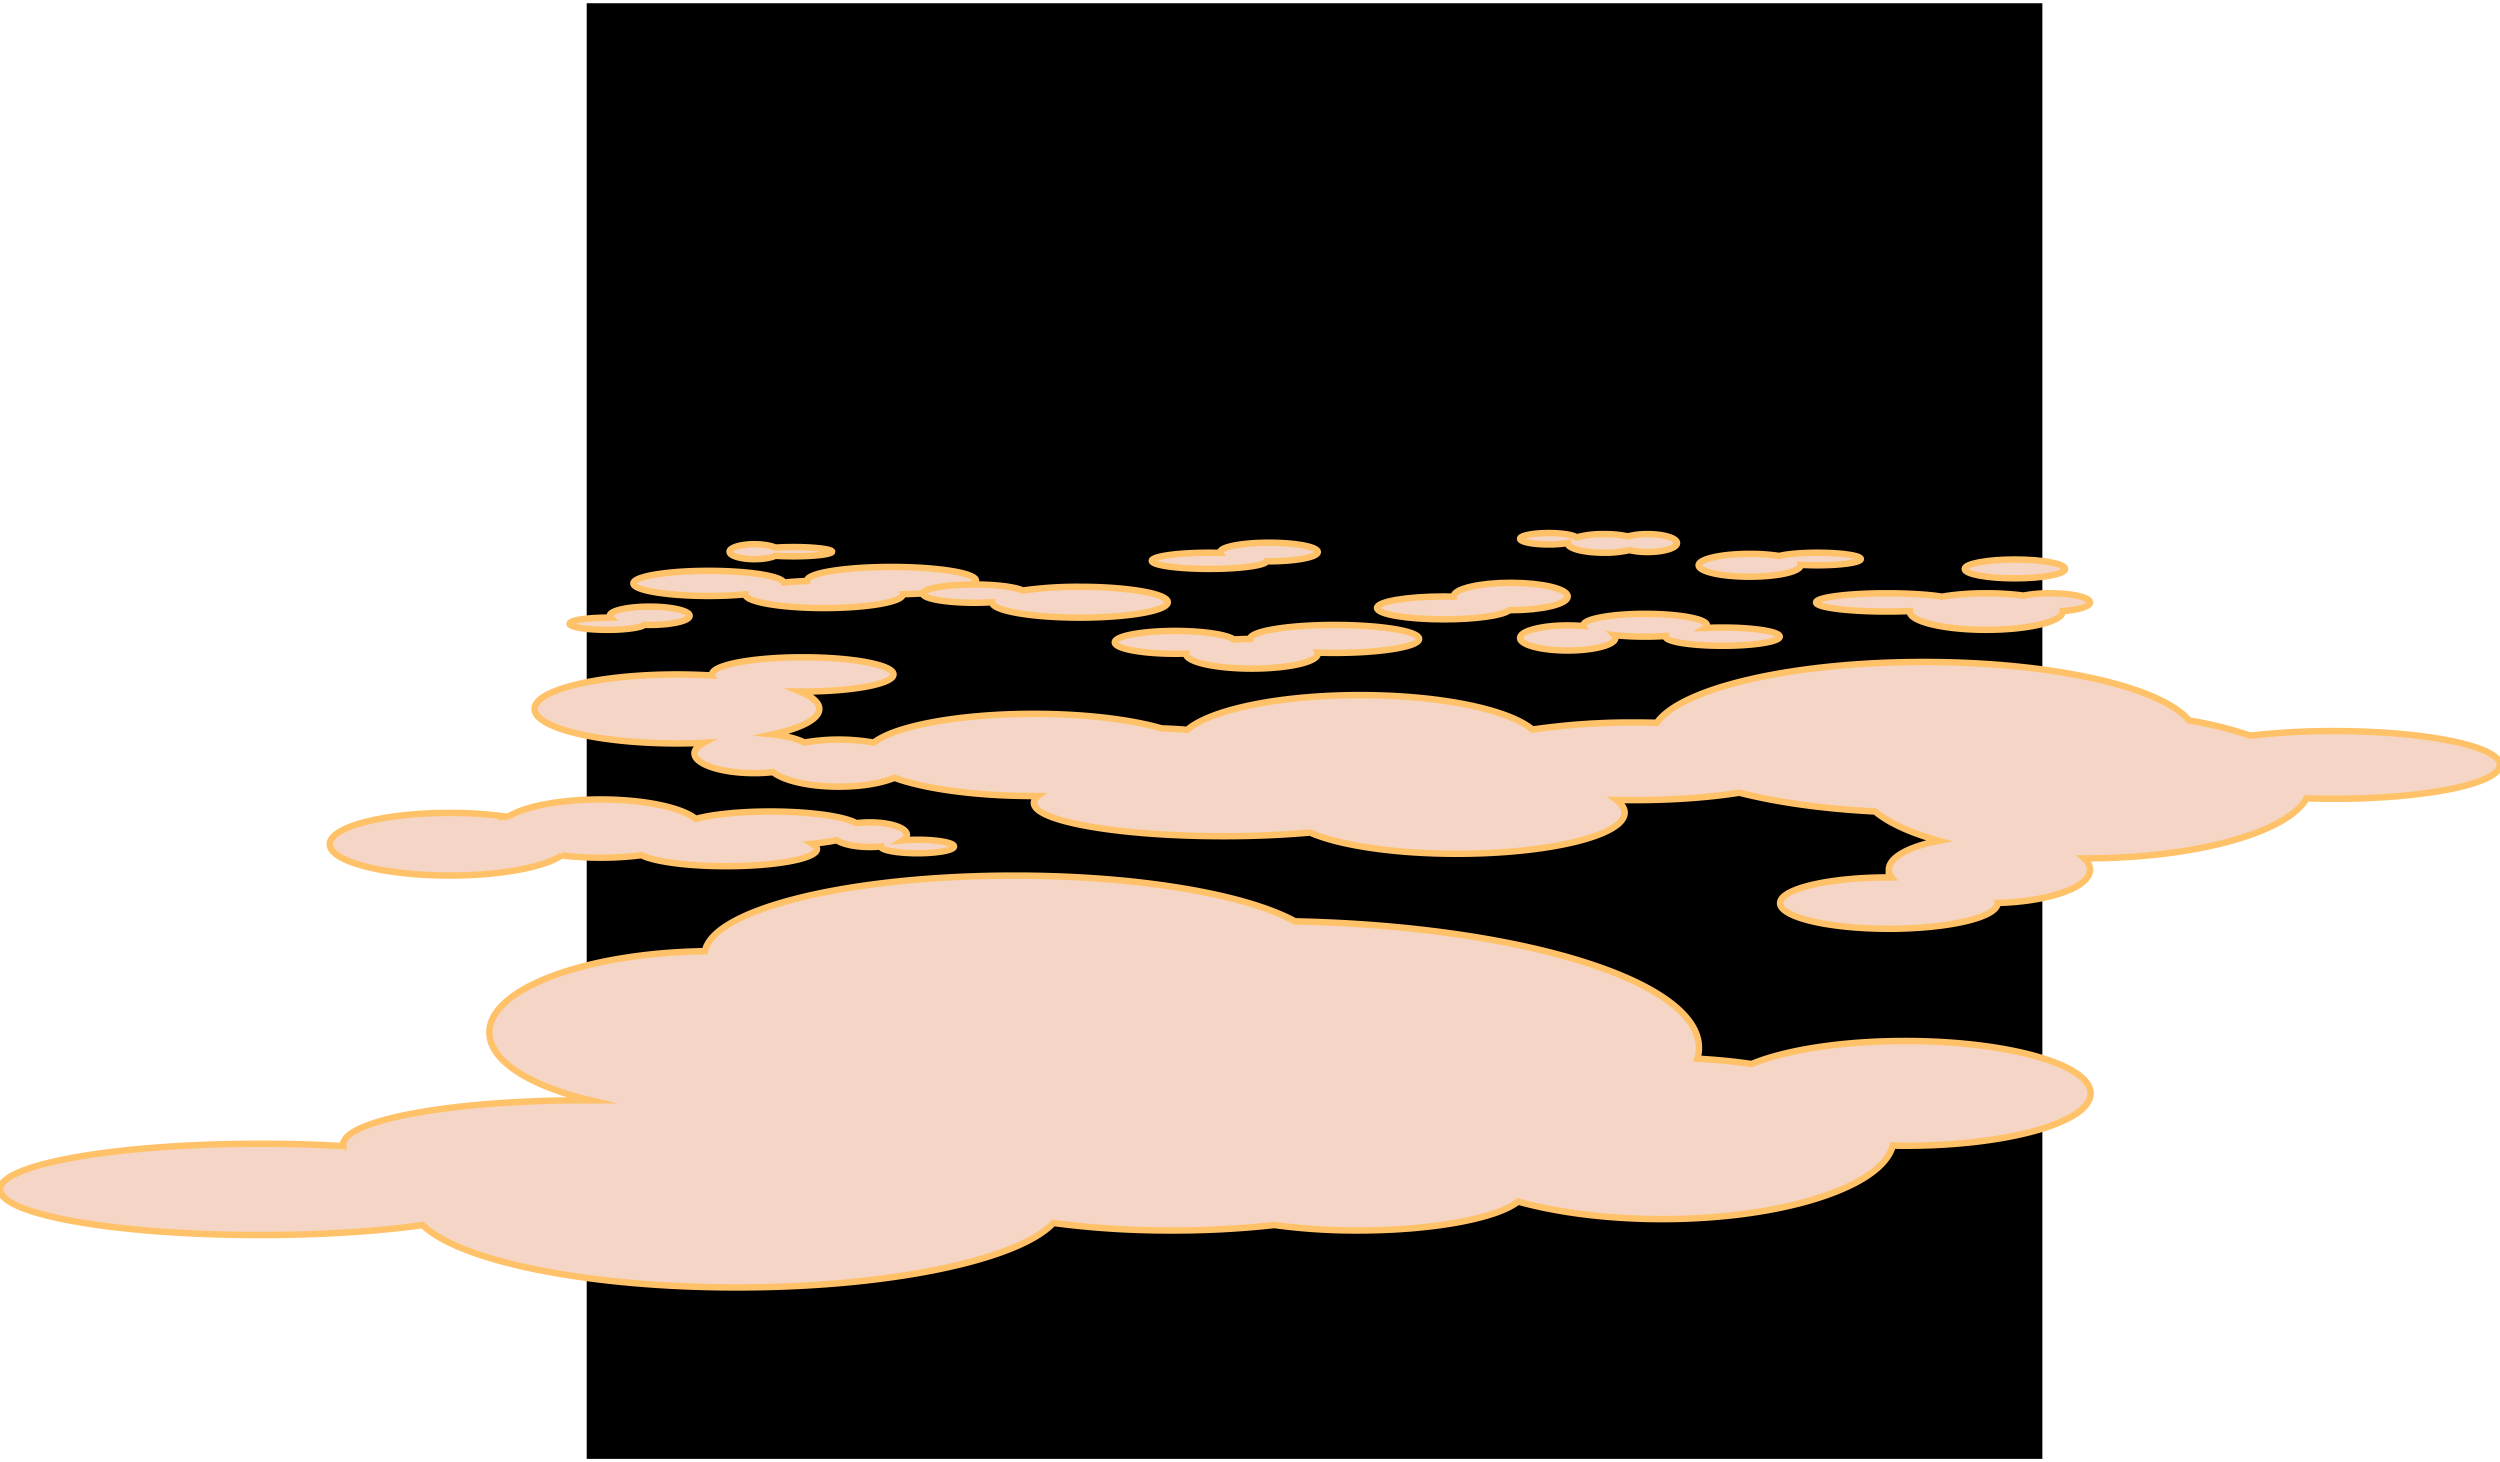 <svg xmlns="http://www.w3.org/2000/svg" viewBox="0 0 1545.7 904">
	<defs>
		<style>
			.cl{fill:none;stroke:#ffc269;stroke-miterlimit:10;stroke-width:4px;}.cl{fill:#f5d5c5;}
		</style>
	</defs>
	<g id="cloud_10" data-name="cloud 10">
		<rect class="cl6" x="362.75" y="2" width="900" height="900" />
		<path class="cl" d="M815.19,641.63c-39.49,0-74.32,5.64-94.94,14.23-10.6-1.55-21.85-2.67-33.57-3.29a23.57,23.57,0,0,0,1-6.79c0-41.3-110.08-75.13-249.73-78.14-30.64-16.71-96.78-28.27-173.45-28.27-102.57,0-186.31,20.7-191.4,46.72C-1,587.22-60.18,609.28-60.18,636.34c0,17.51,24.8,32.94,62.4,41.94l-3.37,0c-82.54,0-149.45,12.34-149.45,27.56a5.35,5.35,0,0,0,.06.79c-16.11-1-33.35-1.47-51.28-1.47-88.88,0-160.93,12.64-160.93,28.23s72.05,28.22,160.93,28.22c37.93,0,72.8-2.3,100.31-6.15C-78.36,777.65-.11,794,92.87,794c94.76,0,174.22-17,195.65-39.85a550.82,550.82,0,0,0,73.34,4.63,569.58,569.58,0,0,0,63.25-3.37,376.29,376.29,0,0,0,51.64,3.37c46.56,0,86-7.52,99.09-17.87,24.44,6.78,55.4,10.84,89.07,10.84,74.75,0,136.11-20,142.58-45.42,2.55,0,5.11.08,7.7.08,63.32,0,114.65-14.51,114.65-32.39S878.51,641.63,815.19,641.63Z" transform="translate(362.75 2)" />
		<path class="cl" d="M929.49,370.46c0-3.12-11.06-5.65-24.7-5.65a85.8,85.8,0,0,0-16.46,1.43,177,177,0,0,0-23.07-1.43,168,168,0,0,0-27.41,2.09c-8-1.28-20.27-2.09-34-2.09-24.17,0-43.77,2.53-43.77,5.65s19.6,5.64,43.77,5.64c4.95,0,9.71-.11,14.15-.3,0,.1,0,.2,0,.3,0,6.24,21.17,11.3,47.29,11.3s47.29-5.06,47.29-11.3a2.66,2.66,0,0,0,0-.28C922.38,375.08,929.49,373,929.49,370.46Z" transform="translate(362.75 2)" />
		<path class="cl" d="M571.25,358.33c-19.49,0-35.29,3.8-35.29,8.47v.08q-3-.08-6-.08c-22.83,0-41.33,3.16-41.33,7.06s18.5,7.06,41.33,7.06c20,0,36.68-2.43,40.5-5.65h.82c19.49,0,35.29-3.8,35.29-8.48S590.74,358.33,571.25,358.33Z" transform="translate(362.75 2)" />
		<path class="cl" d="M240.69,357c0-4.68-23.39-8.47-52.24-8.47s-52.23,3.79-52.23,8.47a1.38,1.38,0,0,0,0,.2c-5.11.2-9.92.53-14.3,1-1.54-4.05-21.75-7.26-46.48-7.26-25.73,0-46.59,3.47-46.59,7.76s20.86,7.77,46.59,7.77c8.22,0,15.93-.36,22.63-1,0,4.68,21.81,8.47,48.71,8.47s48.7-3.79,48.7-8.47c0,0,0-.05,0-.08C221,364.87,240.69,361.33,240.69,357Z" transform="translate(362.75 2)" />
		<path class="cl" d="M304.92,360.81a246.44,246.44,0,0,0-35.32,2.29c-4.45-2.17-16.17-3.71-29.93-3.71-17.59,0-31.85,2.52-31.85,5.64s14.26,5.65,31.85,5.65c3.83,0,7.5-.12,10.9-.34,0,5.26,24.34,9.53,54.35,9.53s54.36-4.27,54.36-9.53S334.94,360.81,304.92,360.81Z" transform="translate(362.75 2)" />
		<path class="cl" d="M462.38,384.4c-28.85,0-52.24,3.87-52.24,8.64h0c-3.47,0-6.83.14-10,.34-4.17-3-18.8-5.29-36.22-5.29-20.66,0-37.41,3.16-37.41,7.06s16.75,7.06,37.41,7.06q3.36,0,6.56-.11a.43.43,0,0,0,0,.11c0,5.07,18.25,9.18,40.75,9.18s40.75-4.11,40.75-9.18a2.22,2.22,0,0,0-.13-.71q5.13.18,10.58.18c28.84,0,52.23-3.87,52.23-8.65S491.22,384.4,462.38,384.4Z" transform="translate(362.75 2)" />
		<path class="cl" d="M760.91,339.74c-10.16,0-19,.82-23.55,2A118.45,118.45,0,0,0,719,340.45c-17.4,0-31.51,3.16-31.51,7.06s14.11,7.06,31.51,7.06,31.52-3.16,31.52-7.06a1.54,1.54,0,0,0,0-.3c3.2.19,6.71.3,10.4.3,14.82,0,26.83-1.74,26.83-3.88S775.73,339.74,760.91,339.74Z" transform="translate(362.75 2)" />
		<ellipse class="cl" cx="1245.78" cy="351.75" rx="31.06" ry="5.82" />
		<path class="cl" d="M702.34,386c-3.78,0-7.42.1-10.83.28a2.28,2.28,0,0,0,1.1-1.69c0-3.9-17.1-7.06-38.2-7.06s-38.19,3.16-38.19,7.06a1.35,1.35,0,0,0,.11.52c-3.06-.28-6.35-.44-9.79-.44-16.26,0-29.45,3.48-29.45,7.77s13.19,7.76,29.45,7.76S636,396.7,636,392.42a2.7,2.7,0,0,0-.75-1.74,183.79,183.79,0,0,0,19.16.95c4.47,0,8.75-.14,12.73-.4a1,1,0,0,0-.1.4c0,3.12,15.8,5.65,35.3,5.65s35.29-2.53,35.29-5.65S721.83,386,702.34,386Z" transform="translate(362.75 2)" />
		<path class="cl" d="M38.94,373.07c-13.65,0-24.71,2.52-24.71,5.64a1.77,1.77,0,0,0,.54,1.18l-2.08,0c-12.86,0-23.29,1.68-23.29,3.76s10.43,3.77,23.29,3.77c11.44,0,21-1.34,22.91-3.09,1.1,0,2.21.05,3.34.05,13.64,0,24.7-2.53,24.7-5.65S52.58,373.07,38.94,373.07Z" transform="translate(362.75 2)" />
		<path class="cl" d="M421.87,333.54c-16.63,0-30.12,2.58-30.12,5.76a1.34,1.34,0,0,0,.13.54c-2.23-.06-4.54-.1-6.91-.1-19.65,0-35.57,2.24-35.57,5s15.92,5,35.57,5c18.9,0,34.35-2.07,35.5-4.69h1.4c16.64,0,30.13-2.58,30.13-5.76S438.51,333.54,421.87,333.54Z" transform="translate(362.75 2)" />
		<path class="cl" d="M655.88,328.22a48,48,0,0,0-12.12,1.41A70.12,70.12,0,0,0,629,328.22a63.27,63.27,0,0,0-17,2c-2-1.52-8.9-2.65-17.17-2.65-9.8,0-17.75,1.58-17.75,3.53s7.95,3.53,17.75,3.53a70.36,70.36,0,0,0,11.73-.89,1,1,0,0,0,0,.24c0,3.18,10.07,5.76,22.49,5.76a68.09,68.09,0,0,0,15.63-1.62,49.46,49.46,0,0,0,11.22,1.18c10.06,0,18.22-2.48,18.22-5.54S665.94,328.22,655.88,328.22Z" transform="translate(362.75 2)" />
		<path class="cl" d="M127.75,336.22c-4,0-7.78.12-11.1.33-2.77-1.26-7.51-2.1-12.9-2.1-8.53,0-15.45,2.08-15.45,4.65s6.92,4.65,15.45,4.65c5.39,0,10.13-.84,12.9-2.1,3.32.21,7.09.33,11.1.33,13.25,0,24-1.29,24-2.88S141,336.22,127.75,336.22Z" transform="translate(362.75 2)" />
		<path class="cl" d="M1080.35,450a442.82,442.82,0,0,0-51.78,2.86,232.74,232.74,0,0,0-37.86-9.41c-17.1-20.71-84-36.16-164-36.16-81.81,0-150,16.17-165.09,37.6q-6.72-.18-13.69-.19a427.35,427.35,0,0,0-63.2,4.36C570,436.7,527.86,427.77,478.12,427.77c-50,0-92.38,9-106.85,21.5-5-.46-10.34-.76-15.79-.92-19-5.47-47.37-9-79-9-46.46,0-85.78,7.48-99,17.8a125.11,125.11,0,0,0-42.87-.06c-4.59-2.34-11.53-4.13-19.71-5,17.76-3.9,28.91-9.53,28.91-15.79,0-3.92-4.36-7.59-12-10.74h1.76c31,0,56.11-4.75,56.11-10.59s-25.12-10.59-56.11-10.59S77.47,409.17,77.47,415a2.19,2.19,0,0,0,.12.66c-7-.43-14.29-.66-21.83-.66-48.62,0-88,9.54-88,21.32s39.41,21.32,88,21.32q8.48,0,16.51-.38c-3.57,1.89-5.65,4.12-5.65,6.51,0,6.76,16.54,12.24,36.95,12.24a107.72,107.72,0,0,0,11.65-.62c6.57,5.29,22.29,9,40.65,9,13.91,0,26.31-2.15,34.36-5.49,18.62,6.8,50.28,11.28,86.22,11.28H279c-1.66,1.37-2.54,2.8-2.54,4.26,0,11.36,52.5,20.57,117.25,20.57,19.29,0,37.5-.82,53.55-2.27C465,520.59,499,525.87,538,525.87c57.29,0,103.74-11.37,103.74-25.41,0-2.75-1.79-5.4-5.1-7.88q5.58.12,11.3.12c24.19,0,46.54-1.7,64.69-4.59,23,5.88,51.91,10,84,11.61,8.36,7.07,22,13.28,39.45,18.12-18.53,3.58-31,10.23-31,17.86a8.21,8.21,0,0,0,1.69,4.77h-1.69c-37.13,0-67.23,7.11-67.23,15.88s30.1,15.89,67.23,15.89,67.24-7.11,67.24-15.89c0,0,0,0,0-.07,32-.85,57.18-9.73,57.18-20.57,0-2.46-1.3-4.82-3.67-7h.65c68.33,0,125.14-16,136.85-37.12,5.54.19,11.23.29,17,.29,56.67,0,102.6-9.37,102.6-20.93S1137,450,1080.35,450Z" transform="translate(362.75 2)" />
		<path class="cl" d="M204.5,517.19c-3.19,0-6.23.12-9,.34,1.57-1,2.46-2.2,2.46-3.44,0-4.22-10.26-7.65-22.92-7.65a65.36,65.36,0,0,0-8.29.52c-7.45-4.19-28.45-7.22-53.2-7.22-19.1,0-36,1.8-46.09,4.55-8.61-7-31.71-12-58.86-12-25.57,0-47.55,4.43-57.21,10.77a253.53,253.53,0,0,0-36.12-2.46c-40.94,0-74.12,8.67-74.12,19.36s33.18,19.37,74.12,19.37c31.58,0,58.53-5.17,69.21-12.44a201.81,201.81,0,0,0,24.12,1.4,202.37,202.37,0,0,0,25.27-1.54c8.08,4,28.48,6.8,52.39,6.8,31,0,56.11-4.74,56.11-10.59,0-1.15-1-2.26-2.78-3.29,5.63-.56,10.7-1.3,15-2.17,3.78,2.49,11.51,4.19,20.44,4.19a67.53,67.53,0,0,0,6.82-.34c0,2.32,10.13,4.2,22.63,4.2s22.64-1.88,22.64-4.2S217,517.19,204.5,517.19Z" transform="translate(362.75 2)" />
	</g>
</svg>
